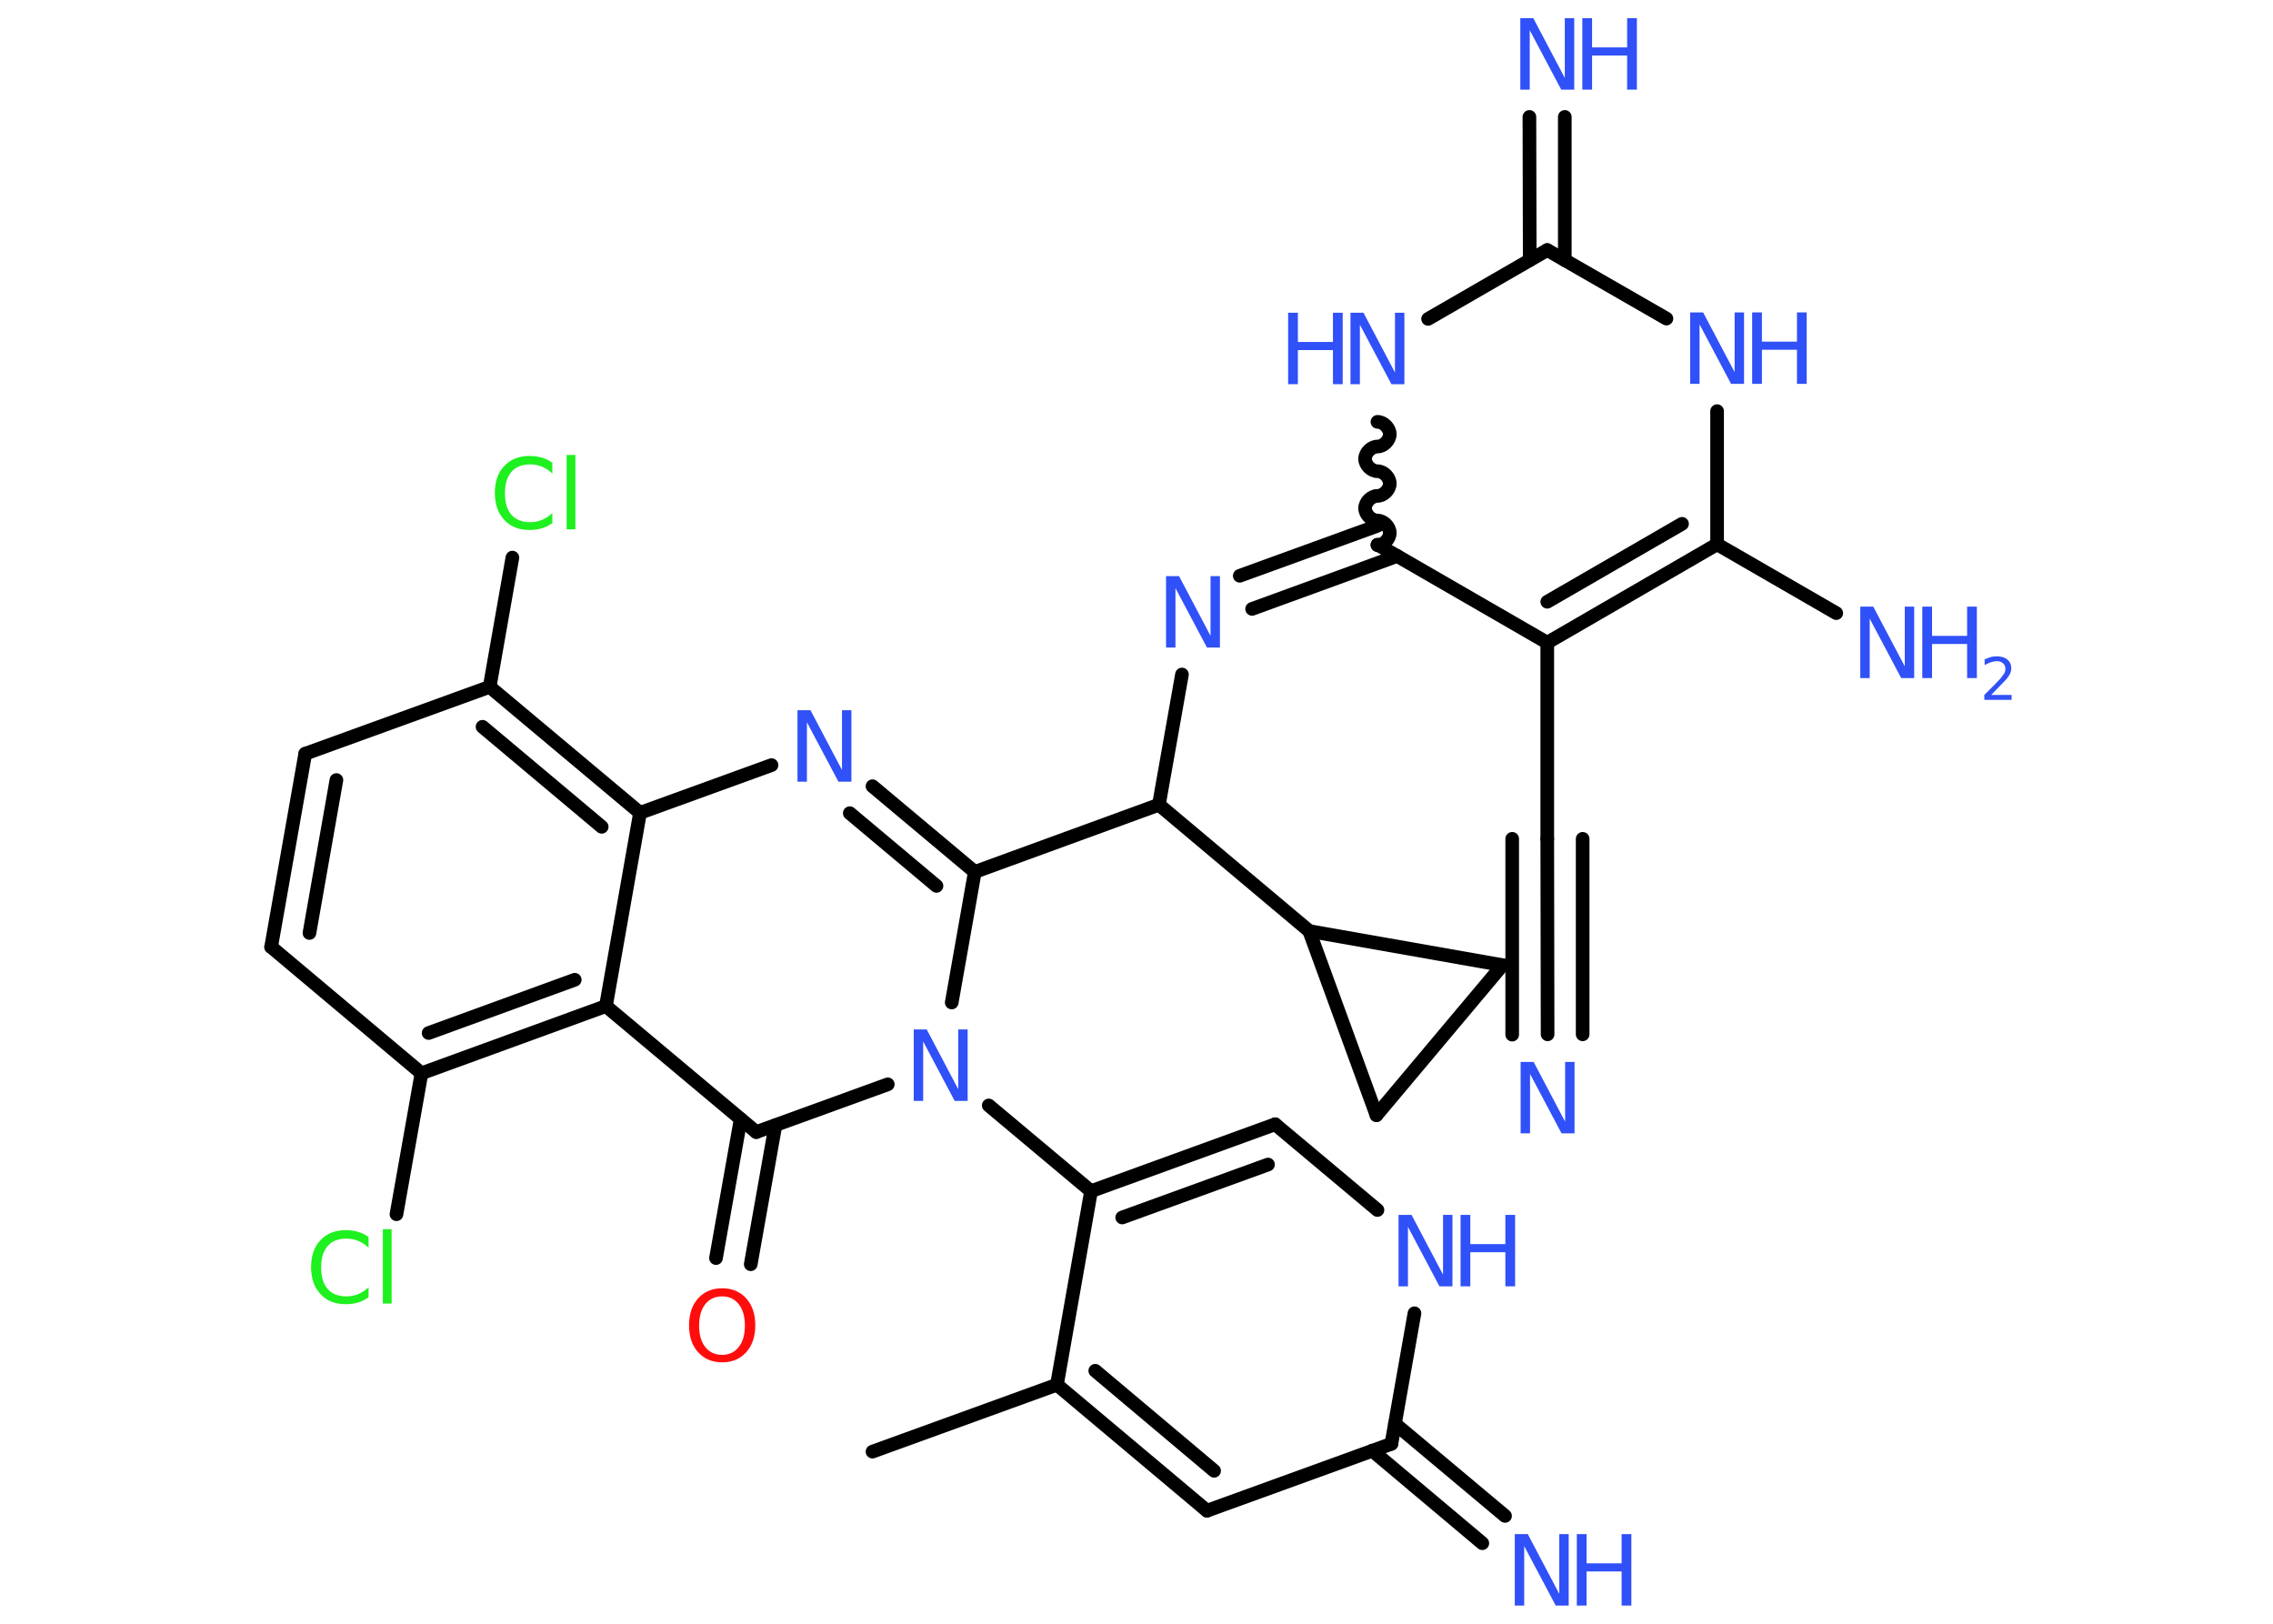 <?xml version='1.0' encoding='UTF-8'?>
<!DOCTYPE svg PUBLIC "-//W3C//DTD SVG 1.1//EN" "http://www.w3.org/Graphics/SVG/1.1/DTD/svg11.dtd">
<svg version='1.2' xmlns='http://www.w3.org/2000/svg' xmlns:xlink='http://www.w3.org/1999/xlink' width='70.0mm' height='50.0mm' viewBox='0 0 70.0 50.0'>
  <desc>Generated by the Chemistry Development Kit (http://github.com/cdk)</desc>
  <g stroke-linecap='round' stroke-linejoin='round' stroke='#000000' stroke-width='.42' fill='#3050F8'>
    <rect x='.0' y='.0' width='70.0' height='50.0' fill='#FFFFFF' stroke='none'/>
    <g id='mol1' class='mol'>
      <line id='mol1bnd1' class='bond' x1='26.87' y1='44.7' x2='32.55' y2='42.64'/>
      <g id='mol1bnd2' class='bond'>
        <line x1='32.55' y1='42.64' x2='37.17' y2='46.52'/>
        <line x1='33.73' y1='42.21' x2='37.39' y2='45.29'/>
      </g>
      <line id='mol1bnd3' class='bond' x1='37.17' y1='46.52' x2='42.85' y2='44.46'/>
      <g id='mol1bnd4' class='bond'>
        <line x1='42.96' y1='43.84' x2='46.35' y2='46.68'/>
        <line x1='42.26' y1='44.67' x2='45.65' y2='47.52'/>
      </g>
      <line id='mol1bnd5' class='bond' x1='42.85' y1='44.46' x2='43.56' y2='40.44'/>
      <line id='mol1bnd6' class='bond' x1='42.42' y1='37.26' x2='39.27' y2='34.62'/>
      <g id='mol1bnd7' class='bond'>
        <line x1='39.27' y1='34.62' x2='33.6' y2='36.68'/>
        <line x1='39.05' y1='35.86' x2='34.56' y2='37.49'/>
      </g>
      <line id='mol1bnd8' class='bond' x1='32.55' y1='42.64' x2='33.6' y2='36.68'/>
      <line id='mol1bnd9' class='bond' x1='33.6' y1='36.68' x2='30.45' y2='34.04'/>
      <line id='mol1bnd10' class='bond' x1='29.31' y1='30.87' x2='30.02' y2='26.85'/>
      <line id='mol1bnd11' class='bond' x1='30.02' y1='26.85' x2='35.69' y2='24.78'/>
      <line id='mol1bnd12' class='bond' x1='35.69' y1='24.78' x2='36.4' y2='20.77'/>
      <g id='mol1bnd13' class='bond'>
        <line x1='38.18' y1='17.73' x2='42.42' y2='16.19'/>
        <line x1='38.56' y1='18.75' x2='43.03' y2='17.12'/>
      </g>
      <path id='mol1bnd14' class='bond' d='M42.42 12.99c.19 .0 .38 .19 .38 .38c.0 .19 -.19 .38 -.38 .38c-.19 .0 -.38 .19 -.38 .38c.0 .19 .19 .38 .38 .38c.19 .0 .38 .19 .38 .38c.0 .19 -.19 .38 -.38 .38c-.19 .0 -.38 .19 -.38 .38c.0 .19 .19 .38 .38 .38c.19 .0 .38 .19 .38 .38c.0 .19 -.19 .38 -.38 .38' fill='none' stroke='#000000' stroke-width='.42'/>
      <line id='mol1bnd15' class='bond' x1='43.98' y1='9.82' x2='47.65' y2='7.7'/>
      <g id='mol1bnd16' class='bond'>
        <line x1='47.11' y1='8.01' x2='47.1' y2='3.6'/>
        <line x1='48.19' y1='8.01' x2='48.19' y2='3.6'/>
      </g>
      <line id='mol1bnd17' class='bond' x1='47.65' y1='7.7' x2='51.32' y2='9.81'/>
      <line id='mol1bnd18' class='bond' x1='52.88' y1='12.66' x2='52.88' y2='16.76'/>
      <line id='mol1bnd19' class='bond' x1='52.88' y1='16.76' x2='56.55' y2='18.88'/>
      <g id='mol1bnd20' class='bond'>
        <line x1='47.65' y1='19.79' x2='52.88' y2='16.76'/>
        <line x1='47.65' y1='18.53' x2='51.8' y2='16.13'/>
      </g>
      <line id='mol1bnd21' class='bond' x1='42.42' y1='16.77' x2='47.65' y2='19.79'/>
      <line id='mol1bnd22' class='bond' x1='47.65' y1='19.79' x2='47.65' y2='25.83'/>
      <g id='mol1bnd23' class='bond'>
        <line x1='47.65' y1='25.83' x2='47.66' y2='31.85'/>
        <line x1='48.74' y1='25.83' x2='48.74' y2='31.85'/>
        <line x1='46.57' y1='25.83' x2='46.57' y2='31.86'/>
      </g>
      <line id='mol1bnd24' class='bond' x1='35.69' y1='24.78' x2='40.32' y2='28.67'/>
      <line id='mol1bnd25' class='bond' x1='40.32' y1='28.67' x2='46.27' y2='29.72'/>
      <line id='mol1bnd26' class='bond' x1='46.27' y1='29.72' x2='42.39' y2='34.34'/>
      <line id='mol1bnd27' class='bond' x1='40.32' y1='28.67' x2='42.39' y2='34.34'/>
      <g id='mol1bnd28' class='bond'>
        <line x1='30.02' y1='26.85' x2='26.87' y2='24.21'/>
        <line x1='28.84' y1='27.28' x2='26.17' y2='25.04'/>
      </g>
      <line id='mol1bnd29' class='bond' x1='23.76' y1='23.56' x2='19.71' y2='25.03'/>
      <g id='mol1bnd30' class='bond'>
        <line x1='19.71' y1='25.03' x2='15.08' y2='21.15'/>
        <line x1='18.53' y1='25.46' x2='14.86' y2='22.38'/>
      </g>
      <line id='mol1bnd31' class='bond' x1='15.08' y1='21.15' x2='15.78' y2='17.17'/>
      <line id='mol1bnd32' class='bond' x1='15.08' y1='21.15' x2='9.4' y2='23.21'/>
      <g id='mol1bnd33' class='bond'>
        <line x1='9.4' y1='23.21' x2='8.35' y2='29.16'/>
        <line x1='10.36' y1='24.02' x2='9.53' y2='28.73'/>
      </g>
      <line id='mol1bnd34' class='bond' x1='8.35' y1='29.16' x2='12.98' y2='33.05'/>
      <line id='mol1bnd35' class='bond' x1='12.98' y1='33.05' x2='12.21' y2='37.39'/>
      <g id='mol1bnd36' class='bond'>
        <line x1='12.98' y1='33.05' x2='18.66' y2='30.98'/>
        <line x1='13.2' y1='31.81' x2='17.7' y2='30.17'/>
      </g>
      <line id='mol1bnd37' class='bond' x1='19.71' y1='25.03' x2='18.66' y2='30.98'/>
      <line id='mol1bnd38' class='bond' x1='18.66' y1='30.98' x2='23.29' y2='34.86'/>
      <line id='mol1bnd39' class='bond' x1='27.34' y1='33.39' x2='23.29' y2='34.86'/>
      <g id='mol1bnd40' class='bond'>
        <line x1='23.88' y1='34.65' x2='23.12' y2='38.93'/>
        <line x1='22.81' y1='34.46' x2='22.05' y2='38.74'/>
      </g>
      <g id='mol1atm5' class='atom'>
        <path d='M46.65 47.24h.4l.97 1.84v-1.84h.29v2.2h-.4l-.97 -1.83v1.83h-.29v-2.2z' stroke='none'/>
        <path d='M48.56 47.24h.3v.9h1.08v-.9h.3v2.2h-.3v-1.05h-1.08v1.05h-.3v-2.2z' stroke='none'/>
      </g>
      <g id='mol1atm6' class='atom'>
        <path d='M43.07 37.41h.4l.97 1.84v-1.84h.29v2.2h-.4l-.97 -1.83v1.83h-.29v-2.2z' stroke='none'/>
        <path d='M44.98 37.41h.3v.9h1.08v-.9h.3v2.2h-.3v-1.05h-1.08v1.05h-.3v-2.2z' stroke='none'/>
      </g>
      <path id='mol1atm9' class='atom' d='M28.14 31.7h.4l.97 1.84v-1.84h.29v2.2h-.4l-.97 -1.83v1.83h-.29v-2.2z' stroke='none'/>
      <path id='mol1atm12' class='atom' d='M35.91 17.74h.4l.97 1.84v-1.84h.29v2.2h-.4l-.97 -1.83v1.83h-.29v-2.2z' stroke='none'/>
      <g id='mol1atm14' class='atom'>
        <path d='M41.59 9.63h.4l.97 1.84v-1.84h.29v2.2h-.4l-.97 -1.83v1.83h-.29v-2.2z' stroke='none'/>
        <path d='M39.67 9.63h.3v.9h1.08v-.9h.3v2.2h-.3v-1.05h-1.08v1.05h-.3v-2.2z' stroke='none'/>
      </g>
      <g id='mol1atm16' class='atom'>
        <path d='M46.82 .56h.4l.97 1.84v-1.84h.29v2.2h-.4l-.97 -1.83v1.83h-.29v-2.2z' stroke='none'/>
        <path d='M48.73 .56h.3v.9h1.08v-.9h.3v2.2h-.3v-1.05h-1.08v1.05h-.3v-2.2z' stroke='none'/>
      </g>
      <g id='mol1atm17' class='atom'>
        <path d='M52.05 9.62h.4l.97 1.84v-1.84h.29v2.2h-.4l-.97 -1.83v1.83h-.29v-2.2z' stroke='none'/>
        <path d='M53.96 9.62h.3v.9h1.08v-.9h.3v2.2h-.3v-1.05h-1.08v1.05h-.3v-2.2z' stroke='none'/>
      </g>
      <g id='mol1atm19' class='atom'>
        <path d='M57.29 18.68h.4l.97 1.84v-1.84h.29v2.2h-.4l-.97 -1.83v1.83h-.29v-2.2z' stroke='none'/>
        <path d='M59.2 18.68h.3v.9h1.08v-.9h.3v2.2h-.3v-1.05h-1.08v1.05h-.3v-2.2z' stroke='none'/>
        <path d='M61.33 21.4h.62v.15h-.84v-.15q.1 -.1 .28 -.28q.17 -.18 .22 -.23q.08 -.1 .12 -.16q.03 -.07 .03 -.13q.0 -.11 -.07 -.17q-.07 -.07 -.19 -.07q-.08 .0 -.18 .03q-.09 .03 -.2 .09v-.18q.11 -.04 .2 -.07q.09 -.02 .17 -.02q.21 .0 .33 .1q.12 .1 .12 .27q.0 .08 -.03 .15q-.03 .07 -.11 .17q-.02 .03 -.14 .15q-.12 .12 -.33 .34z' stroke='none'/>
      </g>
      <path id='mol1atm22' class='atom' d='M46.83 32.7h.4l.97 1.84v-1.84h.29v2.2h-.4l-.97 -1.83v1.83h-.29v-2.2z' stroke='none'/>
      <path id='mol1atm26' class='atom' d='M24.56 21.87h.4l.97 1.84v-1.84h.29v2.2h-.4l-.97 -1.83v1.83h-.29v-2.2z' stroke='none'/>
      <path id='mol1atm29' class='atom' d='M17.01 14.27v.31q-.15 -.14 -.32 -.21q-.17 -.07 -.36 -.07q-.38 .0 -.58 .23q-.2 .23 -.2 .66q.0 .43 .2 .66q.2 .23 .58 .23q.19 .0 .36 -.07q.17 -.07 .32 -.21v.31q-.16 .11 -.33 .16q-.17 .05 -.37 .05q-.5 .0 -.78 -.31q-.29 -.31 -.29 -.83q.0 -.53 .29 -.83q.29 -.31 .78 -.31q.2 .0 .37 .05q.18 .05 .33 .16zM17.45 14.01h.27v2.29h-.27v-2.29z' stroke='none' fill='#1FF01F'/>
      <path id='mol1atm33' class='atom' d='M11.35 38.11v.31q-.15 -.14 -.32 -.21q-.17 -.07 -.36 -.07q-.38 .0 -.58 .23q-.2 .23 -.2 .66q.0 .43 .2 .66q.2 .23 .58 .23q.19 .0 .36 -.07q.17 -.07 .32 -.21v.31q-.16 .11 -.33 .16q-.17 .05 -.37 .05q-.5 .0 -.78 -.31q-.29 -.31 -.29 -.83q.0 -.53 .29 -.83q.29 -.31 .78 -.31q.2 .0 .37 .05q.18 .05 .33 .16zM11.79 37.85h.27v2.29h-.27v-2.29z' stroke='none' fill='#1FF01F'/>
      <path id='mol1atm36' class='atom' d='M22.24 39.92q-.33 .0 -.52 .24q-.19 .24 -.19 .66q.0 .42 .19 .66q.19 .24 .52 .24q.32 .0 .51 -.24q.19 -.24 .19 -.66q.0 -.42 -.19 -.66q-.19 -.24 -.51 -.24zM22.24 39.67q.46 .0 .74 .31q.28 .31 .28 .83q.0 .52 -.28 .83q-.28 .31 -.74 .31q-.46 .0 -.74 -.31q-.28 -.31 -.28 -.83q.0 -.52 .28 -.83q.28 -.31 .74 -.31z' stroke='none' fill='#FF0D0D'/>
    </g>
  </g>
</svg>
